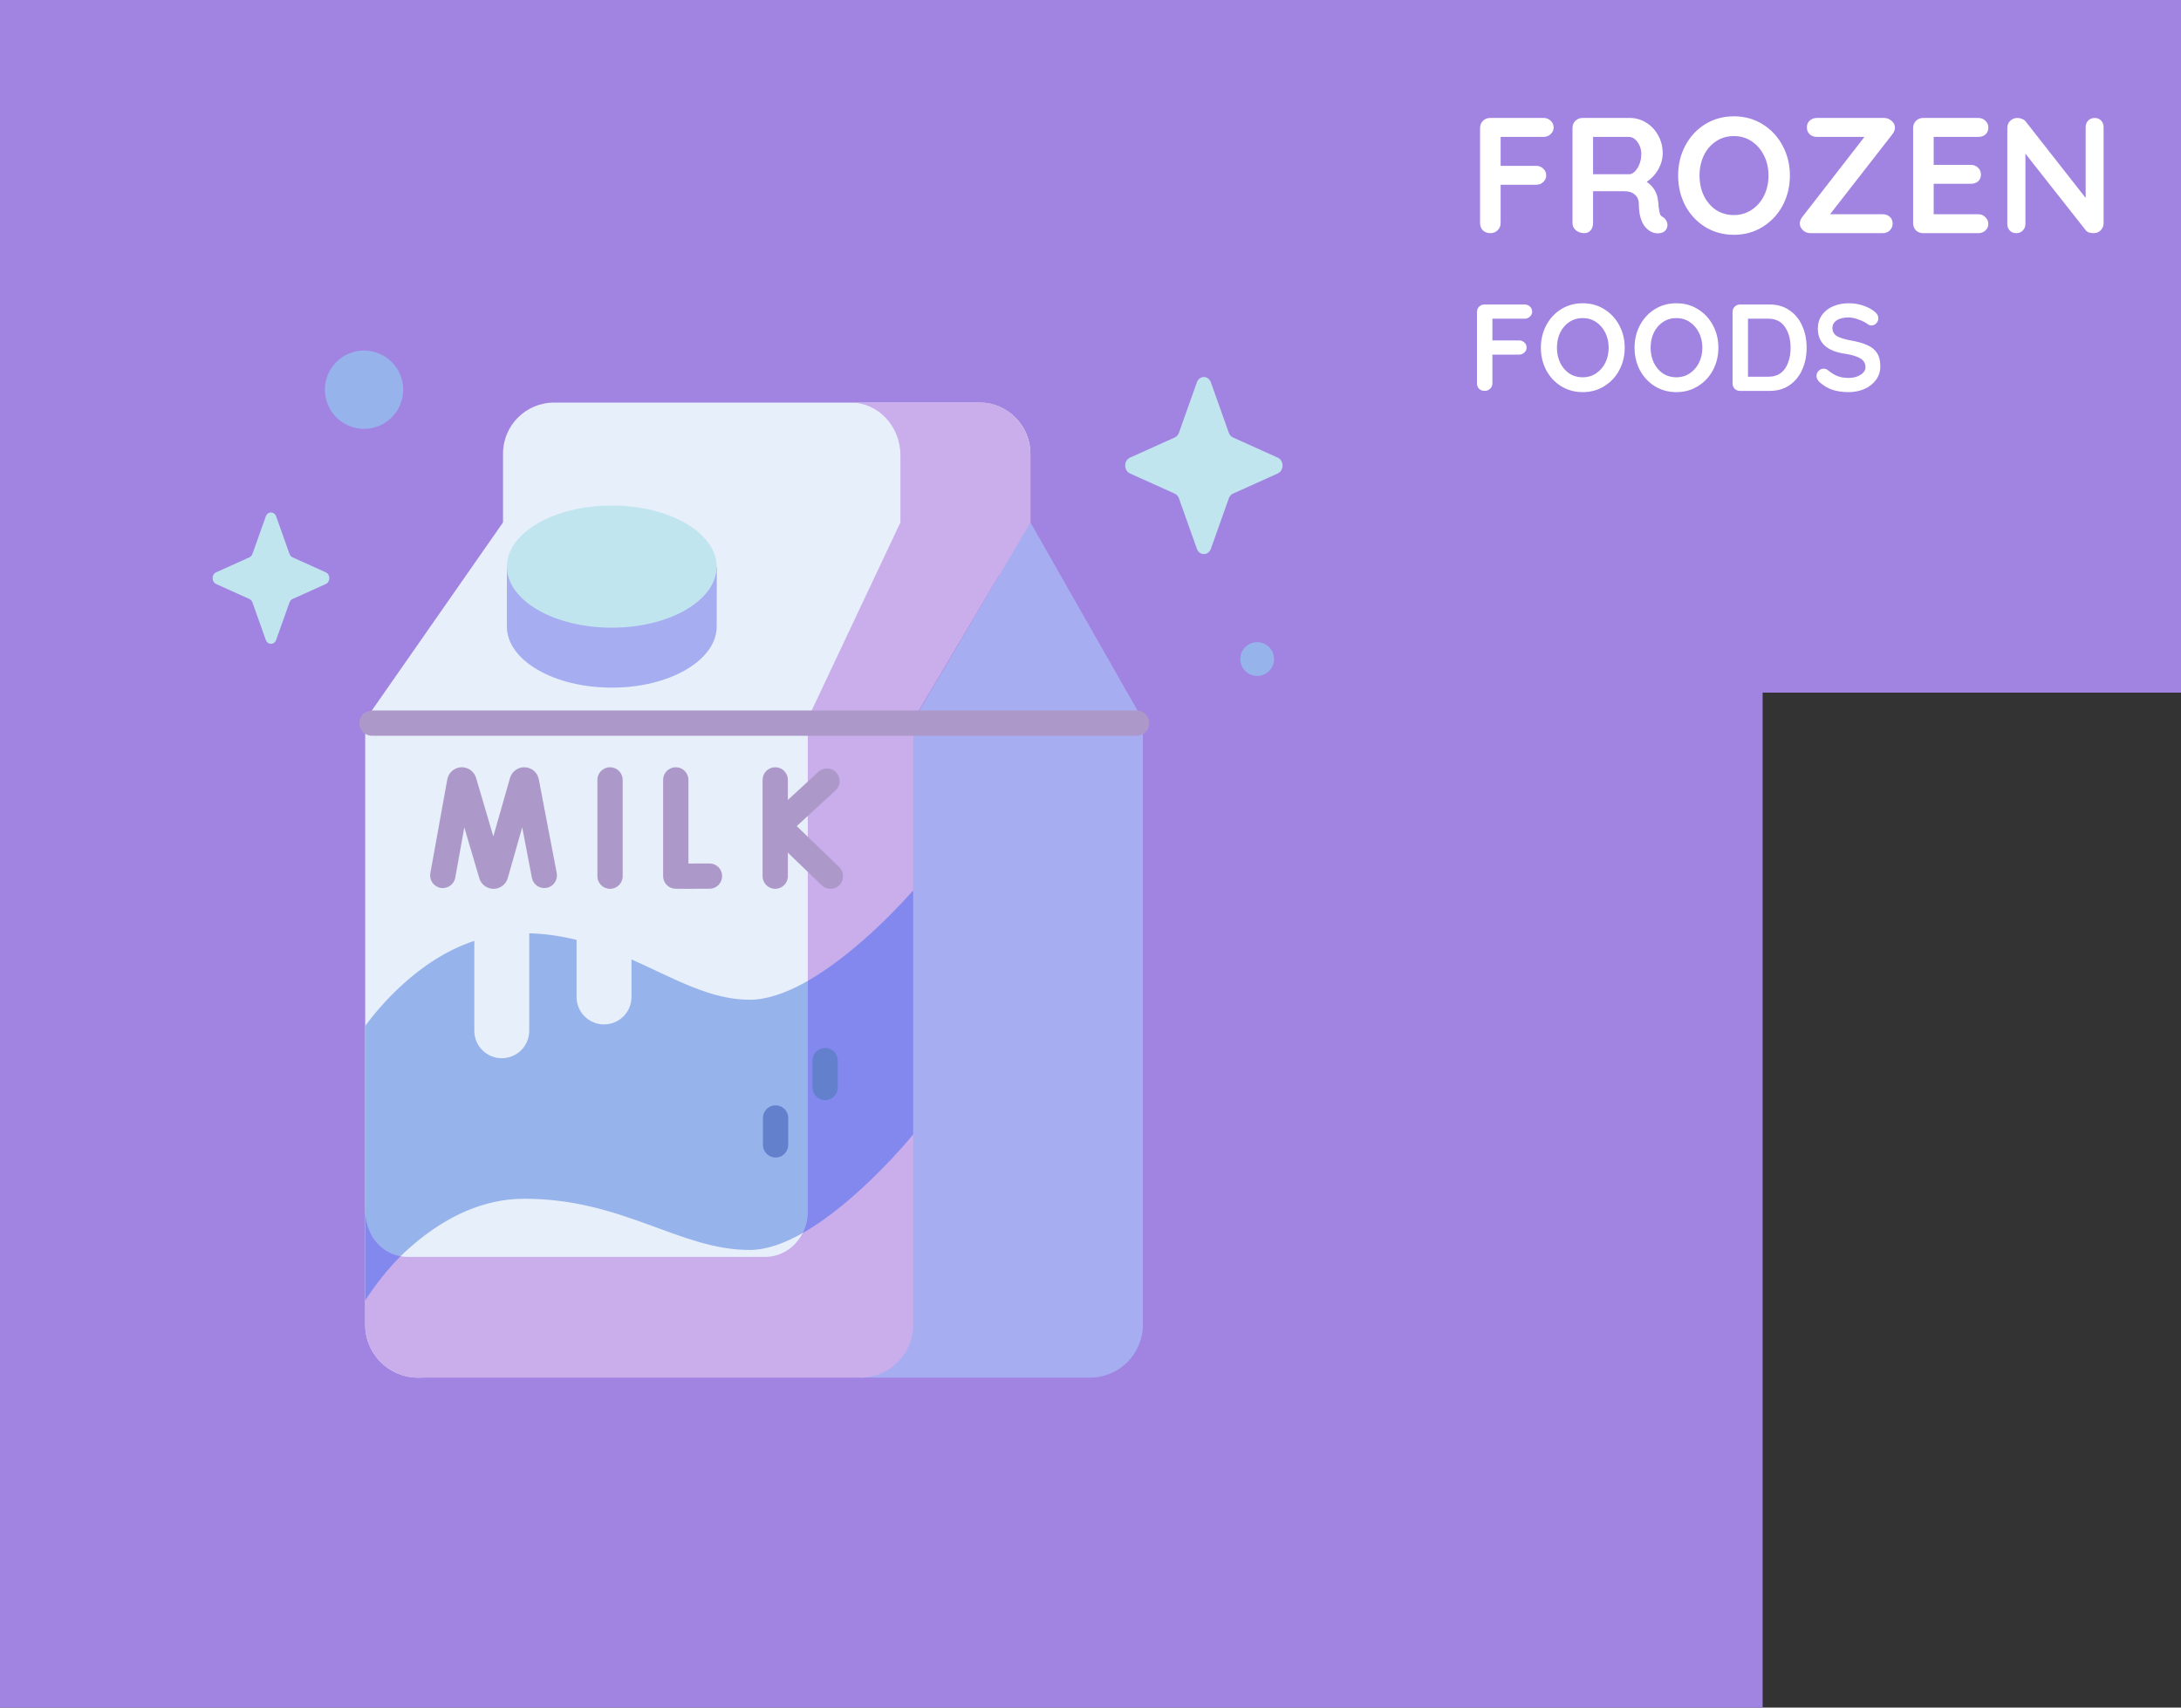 <svg width="318" height="249" viewBox="0 0 318 249" fill="none" xmlns="http://www.w3.org/2000/svg">
<rect x="0" y="0" width="318" height="249" fill="#333333" stroke="none"/>
<path fill-rule="evenodd" clip-rule="evenodd" d="M257 249H0V0H185H257H318V101H257V249Z" fill="#A183E2"/>
<g clip-path="url(#clip0)">
<path d="M150.23 83.782H73.343V66.144C73.343 62.035 76.674 58.704 80.784 58.704H142.79C146.899 58.704 150.23 62.035 150.23 66.144V83.782H150.23Z" fill="#E7EFFA"/>
<path d="M143.012 58.704H124.057C128.05 58.704 131.288 62.152 131.288 66.407V83.782H150.242V66.407C150.242 62.152 147.005 58.704 143.012 58.704Z" fill="#C9AEEB"/>
<path d="M150.242 76.176L133.224 104.989L125.44 200.881H158.929C163.186 200.881 166.638 197.43 166.638 193.172V104.989L150.242 76.176Z" fill="#A7ADF1"/>
<path d="M143.408 82.621L131.287 76.176H73.343L53.248 104.989V193.172C53.248 197.43 56.699 200.882 60.957 200.882L124.057 198.916C128.314 198.916 131.156 196.729 131.156 192.471L131.586 105.446L143.408 82.621Z" fill="#E7EFFA"/>
<path d="M133.15 165.422V129.825C132.523 130.551 119.258 145.78 109.293 145.78C103.464 145.78 98.203 142.616 92.074 139.9V145.375C92.074 147.587 90.281 149.379 88.07 149.379C85.858 149.379 84.066 147.587 84.066 145.375V137.053C81.913 136.52 79.627 136.162 77.166 136.086V150.303C77.166 152.515 75.374 154.308 73.162 154.308C70.95 154.308 69.158 152.515 69.158 150.303V137.196C60.944 139.88 55.127 147.036 53.248 149.603V189.141C55.608 185.909 64.21 174.798 76.427 174.798C90.868 174.798 99.085 182.268 109.293 182.268C119.258 182.268 132.523 166.189 133.15 165.422Z" fill="#96B4EB"/>
<path d="M131.287 76.176L117.78 104.804V176.66C117.78 180.317 114.992 183.282 111.554 183.282H59.474C56.036 183.282 53.248 180.318 53.248 176.66V193.172C53.248 197.43 56.7 200.882 60.958 200.882H125.44C129.698 200.882 133.15 197.43 133.15 193.172V104.989L150.242 76.176H131.287Z" fill="#C9AEEB"/>
<path d="M53.248 189.635C53.759 188.825 55.636 185.964 58.397 183.183C56.063 182.754 53.449 180.761 53.248 176.66V189.635Z" fill="#8388EF"/>
<path d="M133.15 165.422V129.825C132.692 130.355 125.505 138.607 117.78 143.03V176.66C117.78 177.796 117.51 178.865 117.036 179.799C125.038 175.259 132.678 165.999 133.15 165.422Z" fill="#8388EF"/>
<path d="M165.716 107.29H54.238C53.22 107.29 52.394 106.464 52.394 105.446C52.394 104.427 53.22 103.602 54.238 103.602H165.716C166.734 103.602 167.56 104.427 167.56 105.446C167.56 106.464 166.734 107.29 165.716 107.29Z" fill="#AD99C9"/>
<path d="M113.084 168.782C112.066 168.782 111.24 167.957 111.24 166.938V163.018C111.24 162 112.066 161.175 113.084 161.175C114.103 161.175 114.928 162 114.928 163.018V166.938C114.928 167.957 114.103 168.782 113.084 168.782Z" fill="#6280CC"/>
<path d="M120.311 160.421C119.293 160.421 118.467 159.595 118.467 158.577V154.657C118.467 153.638 119.293 152.813 120.311 152.813C121.33 152.813 122.155 153.638 122.155 154.657V158.577C122.155 159.595 121.33 160.421 120.311 160.421Z" fill="#6280CC"/>
<path d="M104.489 91.359C104.489 96.278 97.643 100.265 89.198 100.265C80.753 100.265 73.907 96.278 73.907 91.359L73.909 82.652L104.505 82.721L104.489 91.359Z" fill="#C1E5EF"/>
<path d="M104.489 91.359C104.489 96.278 97.643 100.265 89.198 100.265C80.753 100.265 73.907 96.278 73.907 91.359L73.909 82.652L104.505 82.721L104.489 91.359Z" fill="#A7ADF1"/>
<path d="M89.198 91.527C97.643 91.527 104.489 87.54 104.489 82.621C104.489 77.703 97.643 73.716 89.198 73.716C80.753 73.716 73.907 77.703 73.907 82.621C73.907 87.54 80.753 91.527 89.198 91.527Z" fill="#C1E5EF"/>
<path d="M71.956 129.606C71.026 129.606 70.204 129.015 69.908 128.133C69.901 128.112 69.894 128.09 69.887 128.068L67.699 120.651L66.376 127.981C66.195 128.983 65.237 129.648 64.234 129.468C63.232 129.287 62.566 128.328 62.747 127.326L65.215 113.653C65.404 112.668 66.218 111.949 67.197 111.884C68.182 111.818 69.077 112.423 69.389 113.352C69.396 113.374 69.403 113.396 69.41 113.418L71.931 121.964L74.362 113.436C74.368 113.415 74.375 113.393 74.382 113.371C74.685 112.439 75.578 111.824 76.559 111.882C77.538 111.938 78.358 112.647 78.554 113.608L81.173 127.307C81.364 128.307 80.708 129.273 79.707 129.464C78.711 129.654 77.742 129 77.55 127.999L76.143 120.639L74.031 128.049C74.025 128.071 74.018 128.092 74.011 128.114C73.722 129.003 72.901 129.602 71.966 129.607C71.963 129.606 71.96 129.606 71.956 129.606Z" fill="#AD99C9"/>
<path d="M100.006 129.608C98.449 129.608 98.352 129.591 98.22 129.568C97.334 129.417 96.687 128.649 96.687 127.751V113.722C96.687 112.704 97.513 111.878 98.531 111.878C99.549 111.878 100.375 112.704 100.375 113.722V125.918C101.329 125.917 102.502 125.912 103.437 125.907H103.448C104.461 125.907 105.285 126.726 105.291 127.74C105.297 128.759 104.476 129.589 103.457 129.595C101.853 129.604 100.759 129.608 100.006 129.608Z" fill="#AD99C9"/>
<path d="M113.031 129.607C112.013 129.607 111.187 128.781 111.187 127.763V113.723C111.187 112.704 112.013 111.879 113.031 111.879C114.049 111.879 114.875 112.704 114.875 113.723V127.763C114.875 128.781 114.049 129.607 113.031 129.607Z" fill="#AD99C9"/>
<path d="M121.082 129.607C120.621 129.607 120.16 129.435 119.802 129.09L112.2 121.756C111.835 121.403 111.631 120.915 111.637 120.407C111.643 119.898 111.859 119.415 112.233 119.071L119.336 112.542C120.086 111.852 121.252 111.902 121.941 112.652C122.631 113.401 122.581 114.568 121.832 115.257L116.17 120.461L122.362 126.436C123.095 127.143 123.116 128.31 122.409 129.043C122.047 129.418 121.565 129.607 121.082 129.607Z" fill="#AD99C9"/>
<path d="M88.946 129.607C87.928 129.607 87.102 128.781 87.102 127.763V113.723C87.102 112.704 87.928 111.879 88.946 111.879C89.965 111.879 90.79 112.704 90.79 113.723V127.763C90.79 128.781 89.965 129.607 88.946 129.607Z" fill="#AD99C9"/>
<path d="M176.552 55.755L179.166 63.104C179.277 63.419 179.499 63.668 179.779 63.794L186.308 66.736C187.231 67.151 187.231 68.621 186.308 69.037L179.779 71.979C179.499 72.105 179.278 72.354 179.166 72.669L176.552 80.018C176.182 81.056 174.877 81.056 174.507 80.018L171.894 72.669C171.782 72.354 171.56 72.105 171.281 71.979L164.751 69.037C163.828 68.621 163.828 67.151 164.751 66.736L171.281 63.794C171.56 63.668 171.782 63.419 171.894 63.104L174.507 55.755C174.877 54.717 176.182 54.717 176.552 55.755Z" fill="#C1E5EF"/>
<path d="M58.352 59.012C59.559 56.099 58.177 52.76 55.264 51.553C52.352 50.345 49.012 51.727 47.805 54.64C46.598 57.552 47.98 60.892 50.893 62.099C53.805 63.306 57.145 61.924 58.352 59.012Z" fill="#96B4EB"/>
<path d="M185.763 96.102C185.763 97.461 184.661 98.564 183.301 98.564C181.941 98.564 180.839 97.461 180.839 96.102C180.839 94.742 181.941 93.64 183.301 93.64C184.66 93.64 185.763 94.742 185.763 96.102Z" fill="#96B4EB"/>
<path d="M40.267 75.308L42.206 80.76C42.289 80.993 42.453 81.178 42.661 81.271L47.504 83.454C48.188 83.762 48.188 84.852 47.504 85.16L42.661 87.343C42.453 87.436 42.289 87.621 42.206 87.855L40.267 93.306C39.993 94.076 39.024 94.076 38.751 93.306L36.812 87.855C36.729 87.621 36.564 87.436 36.357 87.343L31.513 85.16C30.829 84.852 30.829 83.762 31.513 83.454L36.357 81.271C36.564 81.178 36.728 80.993 36.812 80.76L38.751 75.308C39.024 74.538 39.993 74.538 40.267 75.308Z" fill="#C1E5EF"/>
</g>
<path d="M218.8 19.96V24.184H223.984C224.4 24.184 224.744 24.32 225.016 24.592C225.304 24.848 225.448 25.184 225.448 25.6C225.448 25.952 225.304 26.264 225.016 26.536C224.744 26.808 224.4 26.944 223.984 26.944H218.8V32.536C218.8 32.952 218.648 33.304 218.344 33.592C218.056 33.864 217.712 34 217.312 34C216.864 34 216.496 33.864 216.208 33.592C215.936 33.32 215.8 32.968 215.8 32.536V18.664C215.8 18.248 215.936 17.904 216.208 17.632C216.496 17.344 216.848 17.2 217.264 17.2H225.064C225.48 17.2 225.824 17.336 226.096 17.608C226.384 17.864 226.528 18.2 226.528 18.616C226.528 18.968 226.384 19.28 226.096 19.552C225.824 19.824 225.48 19.96 225.064 19.96H218.8ZM242.453 31.648C242.661 31.776 242.821 31.944 242.933 32.152C243.061 32.36 243.125 32.576 243.125 32.8C243.125 33.088 243.029 33.352 242.837 33.592C242.597 33.88 242.229 34.024 241.733 34.024C241.349 34.024 240.997 33.936 240.677 33.76C239.525 33.104 238.949 31.768 238.949 29.752C238.949 29.176 238.757 28.72 238.373 28.384C238.005 28.048 237.469 27.88 236.765 27.88H232.277V32.536C232.277 32.968 232.157 33.32 231.917 33.592C231.693 33.864 231.389 34 231.005 34C230.541 34 230.133 33.864 229.781 33.592C229.445 33.304 229.277 32.952 229.277 32.536V18.664C229.277 18.248 229.413 17.904 229.685 17.632C229.973 17.344 230.325 17.2 230.741 17.2H237.653C238.485 17.2 239.269 17.424 240.005 17.872C240.741 18.32 241.325 18.936 241.757 19.72C242.205 20.504 242.429 21.384 242.429 22.36C242.429 23.16 242.213 23.944 241.781 24.712C241.349 25.464 240.789 26.064 240.101 26.512C241.109 27.216 241.661 28.16 241.757 29.344C241.805 29.6 241.829 29.848 241.829 30.088C241.893 30.584 241.957 30.944 242.021 31.168C242.085 31.376 242.229 31.536 242.453 31.648ZM237.533 25.408C237.821 25.408 238.101 25.272 238.373 25C238.645 24.728 238.869 24.368 239.045 23.92C239.221 23.456 239.309 22.96 239.309 22.432C239.309 21.984 239.221 21.576 239.045 21.208C238.869 20.824 238.645 20.52 238.373 20.296C238.101 20.072 237.821 19.96 237.533 19.96H232.277V25.408H237.533ZM260.975 25.6C260.975 27.184 260.623 28.64 259.919 29.968C259.215 31.28 258.239 32.32 256.991 33.088C255.759 33.856 254.367 34.24 252.815 34.24C251.263 34.24 249.863 33.856 248.615 33.088C247.383 32.32 246.415 31.28 245.711 29.968C245.023 28.64 244.679 27.184 244.679 25.6C244.679 24.016 245.023 22.568 245.711 21.256C246.415 19.928 247.383 18.88 248.615 18.112C249.863 17.344 251.263 16.96 252.815 16.96C254.367 16.96 255.759 17.344 256.991 18.112C258.239 18.88 259.215 19.928 259.919 21.256C260.623 22.568 260.975 24.016 260.975 25.6ZM257.855 25.6C257.855 24.528 257.639 23.56 257.207 22.696C256.775 21.816 256.175 21.12 255.407 20.608C254.639 20.096 253.775 19.84 252.815 19.84C251.839 19.84 250.967 20.096 250.199 20.608C249.447 21.104 248.855 21.792 248.423 22.672C248.007 23.552 247.799 24.528 247.799 25.6C247.799 26.672 248.007 27.648 248.423 28.528C248.855 29.408 249.447 30.104 250.199 30.616C250.967 31.112 251.839 31.36 252.815 31.36C253.775 31.36 254.639 31.104 255.407 30.592C256.175 30.08 256.775 29.392 257.207 28.528C257.639 27.648 257.855 26.672 257.855 25.6ZM276.29 18.616C276.29 18.92 276.178 19.224 275.954 19.528L266.834 31.24H274.49C274.922 31.24 275.274 31.368 275.546 31.624C275.818 31.864 275.954 32.192 275.954 32.608C275.954 33.008 275.81 33.344 275.522 33.616C275.25 33.872 274.906 34 274.49 34H263.954C263.538 34 263.178 33.856 262.874 33.568C262.57 33.28 262.418 32.952 262.418 32.584C262.418 32.28 262.53 31.976 262.754 31.672L271.85 19.96H264.914C264.482 19.96 264.13 19.832 263.858 19.576C263.586 19.32 263.45 18.984 263.45 18.568C263.45 18.168 263.586 17.84 263.858 17.584C264.146 17.328 264.498 17.2 264.914 17.2H274.73C275.114 17.2 275.466 17.336 275.786 17.608C276.122 17.88 276.29 18.216 276.29 18.616ZM288.445 31.24C288.861 31.24 289.205 31.384 289.477 31.672C289.765 31.944 289.909 32.264 289.909 32.632C289.909 33.032 289.765 33.36 289.477 33.616C289.205 33.872 288.861 34 288.445 34H280.405C279.989 34 279.637 33.864 279.349 33.592C279.077 33.304 278.941 32.952 278.941 32.536V18.664C278.941 18.248 279.077 17.904 279.349 17.632C279.637 17.344 279.989 17.2 280.405 17.2H288.445C288.861 17.2 289.205 17.336 289.477 17.608C289.765 17.864 289.909 18.2 289.909 18.616C289.909 19.016 289.773 19.344 289.501 19.6C289.229 19.84 288.877 19.96 288.445 19.96H281.941V24.04H287.365C287.781 24.04 288.125 24.176 288.397 24.448C288.685 24.704 288.829 25.04 288.829 25.456C288.829 25.856 288.693 26.184 288.421 26.44C288.149 26.68 287.797 26.8 287.365 26.8H281.941V31.24H288.445ZM305.419 17.2C305.803 17.2 306.115 17.328 306.355 17.584C306.595 17.84 306.715 18.16 306.715 18.544V32.536C306.715 32.952 306.571 33.304 306.283 33.592C306.011 33.864 305.667 34 305.251 34C305.027 34 304.803 33.968 304.579 33.904C304.371 33.824 304.219 33.72 304.123 33.592L295.315 22.408V32.656C295.315 33.04 295.187 33.36 294.931 33.616C294.691 33.872 294.371 34 293.971 34C293.587 34 293.275 33.872 293.035 33.616C292.795 33.36 292.675 33.04 292.675 32.656V18.664C292.675 18.248 292.811 17.904 293.083 17.632C293.371 17.344 293.723 17.2 294.139 17.2C294.379 17.2 294.611 17.248 294.835 17.344C295.075 17.44 295.251 17.568 295.363 17.728L304.099 28.864V18.544C304.099 18.16 304.219 17.84 304.459 17.584C304.715 17.328 305.035 17.2 305.419 17.2ZM217.6 46.47V49.638H221.488C221.8 49.638 222.058 49.74 222.262 49.944C222.478 50.136 222.586 50.388 222.586 50.7C222.586 50.964 222.478 51.198 222.262 51.402C222.058 51.606 221.8 51.708 221.488 51.708H217.6V55.902C217.6 56.214 217.486 56.478 217.258 56.694C217.042 56.898 216.784 57 216.484 57C216.148 57 215.872 56.898 215.656 56.694C215.452 56.49 215.35 56.226 215.35 55.902V45.498C215.35 45.186 215.452 44.928 215.656 44.724C215.872 44.508 216.136 44.4 216.448 44.4H222.298C222.61 44.4 222.868 44.502 223.072 44.706C223.288 44.898 223.396 45.15 223.396 45.462C223.396 45.726 223.288 45.96 223.072 46.164C222.868 46.368 222.61 46.47 222.298 46.47H217.6ZM236.891 50.7C236.891 51.888 236.627 52.98 236.099 53.976C235.571 54.96 234.839 55.74 233.903 56.316C232.979 56.892 231.935 57.18 230.771 57.18C229.607 57.18 228.557 56.892 227.621 56.316C226.697 55.74 225.971 54.96 225.443 53.976C224.927 52.98 224.669 51.888 224.669 50.7C224.669 49.512 224.927 48.426 225.443 47.442C225.971 46.446 226.697 45.66 227.621 45.084C228.557 44.508 229.607 44.22 230.771 44.22C231.935 44.22 232.979 44.508 233.903 45.084C234.839 45.66 235.571 46.446 236.099 47.442C236.627 48.426 236.891 49.512 236.891 50.7ZM234.551 50.7C234.551 49.896 234.389 49.17 234.065 48.522C233.741 47.862 233.291 47.34 232.715 46.956C232.139 46.572 231.491 46.38 230.771 46.38C230.039 46.38 229.385 46.572 228.809 46.956C228.245 47.328 227.801 47.844 227.477 48.504C227.165 49.164 227.009 49.896 227.009 50.7C227.009 51.504 227.165 52.236 227.477 52.896C227.801 53.556 228.245 54.078 228.809 54.462C229.385 54.834 230.039 55.02 230.771 55.02C231.491 55.02 232.139 54.828 232.715 54.444C233.291 54.06 233.741 53.544 234.065 52.896C234.389 52.236 234.551 51.504 234.551 50.7ZM250.549 50.7C250.549 51.888 250.285 52.98 249.757 53.976C249.229 54.96 248.497 55.74 247.561 56.316C246.637 56.892 245.593 57.18 244.429 57.18C243.265 57.18 242.215 56.892 241.279 56.316C240.355 55.74 239.629 54.96 239.101 53.976C238.585 52.98 238.327 51.888 238.327 50.7C238.327 49.512 238.585 48.426 239.101 47.442C239.629 46.446 240.355 45.66 241.279 45.084C242.215 44.508 243.265 44.22 244.429 44.22C245.593 44.22 246.637 44.508 247.561 45.084C248.497 45.66 249.229 46.446 249.757 47.442C250.285 48.426 250.549 49.512 250.549 50.7ZM248.209 50.7C248.209 49.896 248.047 49.17 247.723 48.522C247.399 47.862 246.949 47.34 246.373 46.956C245.797 46.572 245.149 46.38 244.429 46.38C243.697 46.38 243.043 46.572 242.467 46.956C241.903 47.328 241.459 47.844 241.135 48.504C240.823 49.164 240.667 49.896 240.667 50.7C240.667 51.504 240.823 52.236 241.135 52.896C241.459 53.556 241.903 54.078 242.467 54.462C243.043 54.834 243.697 55.02 244.429 55.02C245.149 55.02 245.797 54.828 246.373 54.444C246.949 54.06 247.399 53.544 247.723 52.896C248.047 52.236 248.209 51.504 248.209 50.7ZM258.016 44.4C259.144 44.4 260.11 44.682 260.914 45.246C261.73 45.798 262.348 46.554 262.768 47.514C263.2 48.462 263.416 49.524 263.416 50.7C263.416 51.876 263.2 52.944 262.768 53.904C262.348 54.852 261.73 55.608 260.914 56.172C260.11 56.724 259.144 57 258.016 57H253.714C253.402 57 253.138 56.898 252.922 56.694C252.718 56.478 252.616 56.214 252.616 55.902V45.498C252.616 45.186 252.718 44.928 252.922 44.724C253.138 44.508 253.402 44.4 253.714 44.4H258.016ZM257.836 54.93C258.916 54.93 259.726 54.534 260.266 53.742C260.806 52.938 261.076 51.924 261.076 50.7C261.076 49.476 260.8 48.468 260.248 47.676C259.708 46.872 258.904 46.47 257.836 46.47H254.866V54.93H257.836ZM269.533 57.18C268.669 57.18 267.901 57.072 267.229 56.856C266.557 56.64 265.927 56.274 265.339 55.758C265.015 55.47 264.853 55.152 264.853 54.804C264.853 54.528 264.955 54.288 265.159 54.084C265.363 53.868 265.609 53.76 265.897 53.76C266.125 53.76 266.329 53.832 266.509 53.976C266.989 54.372 267.457 54.66 267.913 54.84C268.369 55.02 268.909 55.11 269.533 55.11C270.205 55.11 270.781 54.96 271.261 54.66C271.753 54.36 271.999 53.988 271.999 53.544C271.999 53.004 271.759 52.584 271.279 52.284C270.799 51.972 270.037 51.738 268.993 51.582C266.365 51.198 265.051 49.974 265.051 47.91C265.051 47.154 265.249 46.5 265.645 45.948C266.041 45.384 266.581 44.958 267.265 44.67C267.949 44.37 268.711 44.22 269.551 44.22C270.307 44.22 271.015 44.334 271.675 44.562C272.347 44.79 272.905 45.09 273.349 45.462C273.697 45.738 273.871 46.056 273.871 46.416C273.871 46.692 273.769 46.938 273.565 47.154C273.361 47.358 273.121 47.46 272.845 47.46C272.665 47.46 272.503 47.406 272.359 47.298C272.047 47.046 271.609 46.818 271.045 46.614C270.493 46.398 269.995 46.29 269.551 46.29C268.795 46.29 268.207 46.434 267.787 46.722C267.379 46.998 267.175 47.364 267.175 47.82C267.175 48.336 267.385 48.726 267.805 48.99C268.237 49.254 268.909 49.47 269.821 49.638C270.853 49.818 271.675 50.052 272.287 50.34C272.911 50.616 273.379 51 273.691 51.492C274.003 51.972 274.159 52.614 274.159 53.418C274.159 54.174 273.943 54.84 273.511 55.416C273.091 55.98 272.527 56.418 271.819 56.73C271.111 57.03 270.349 57.18 269.533 57.18Z" fill="white"/>
<defs>
<clipPath id="clip0">
<rect width="156" height="156" fill="white" transform="translate(31 48)"/>
</clipPath>
</defs>
</svg>
